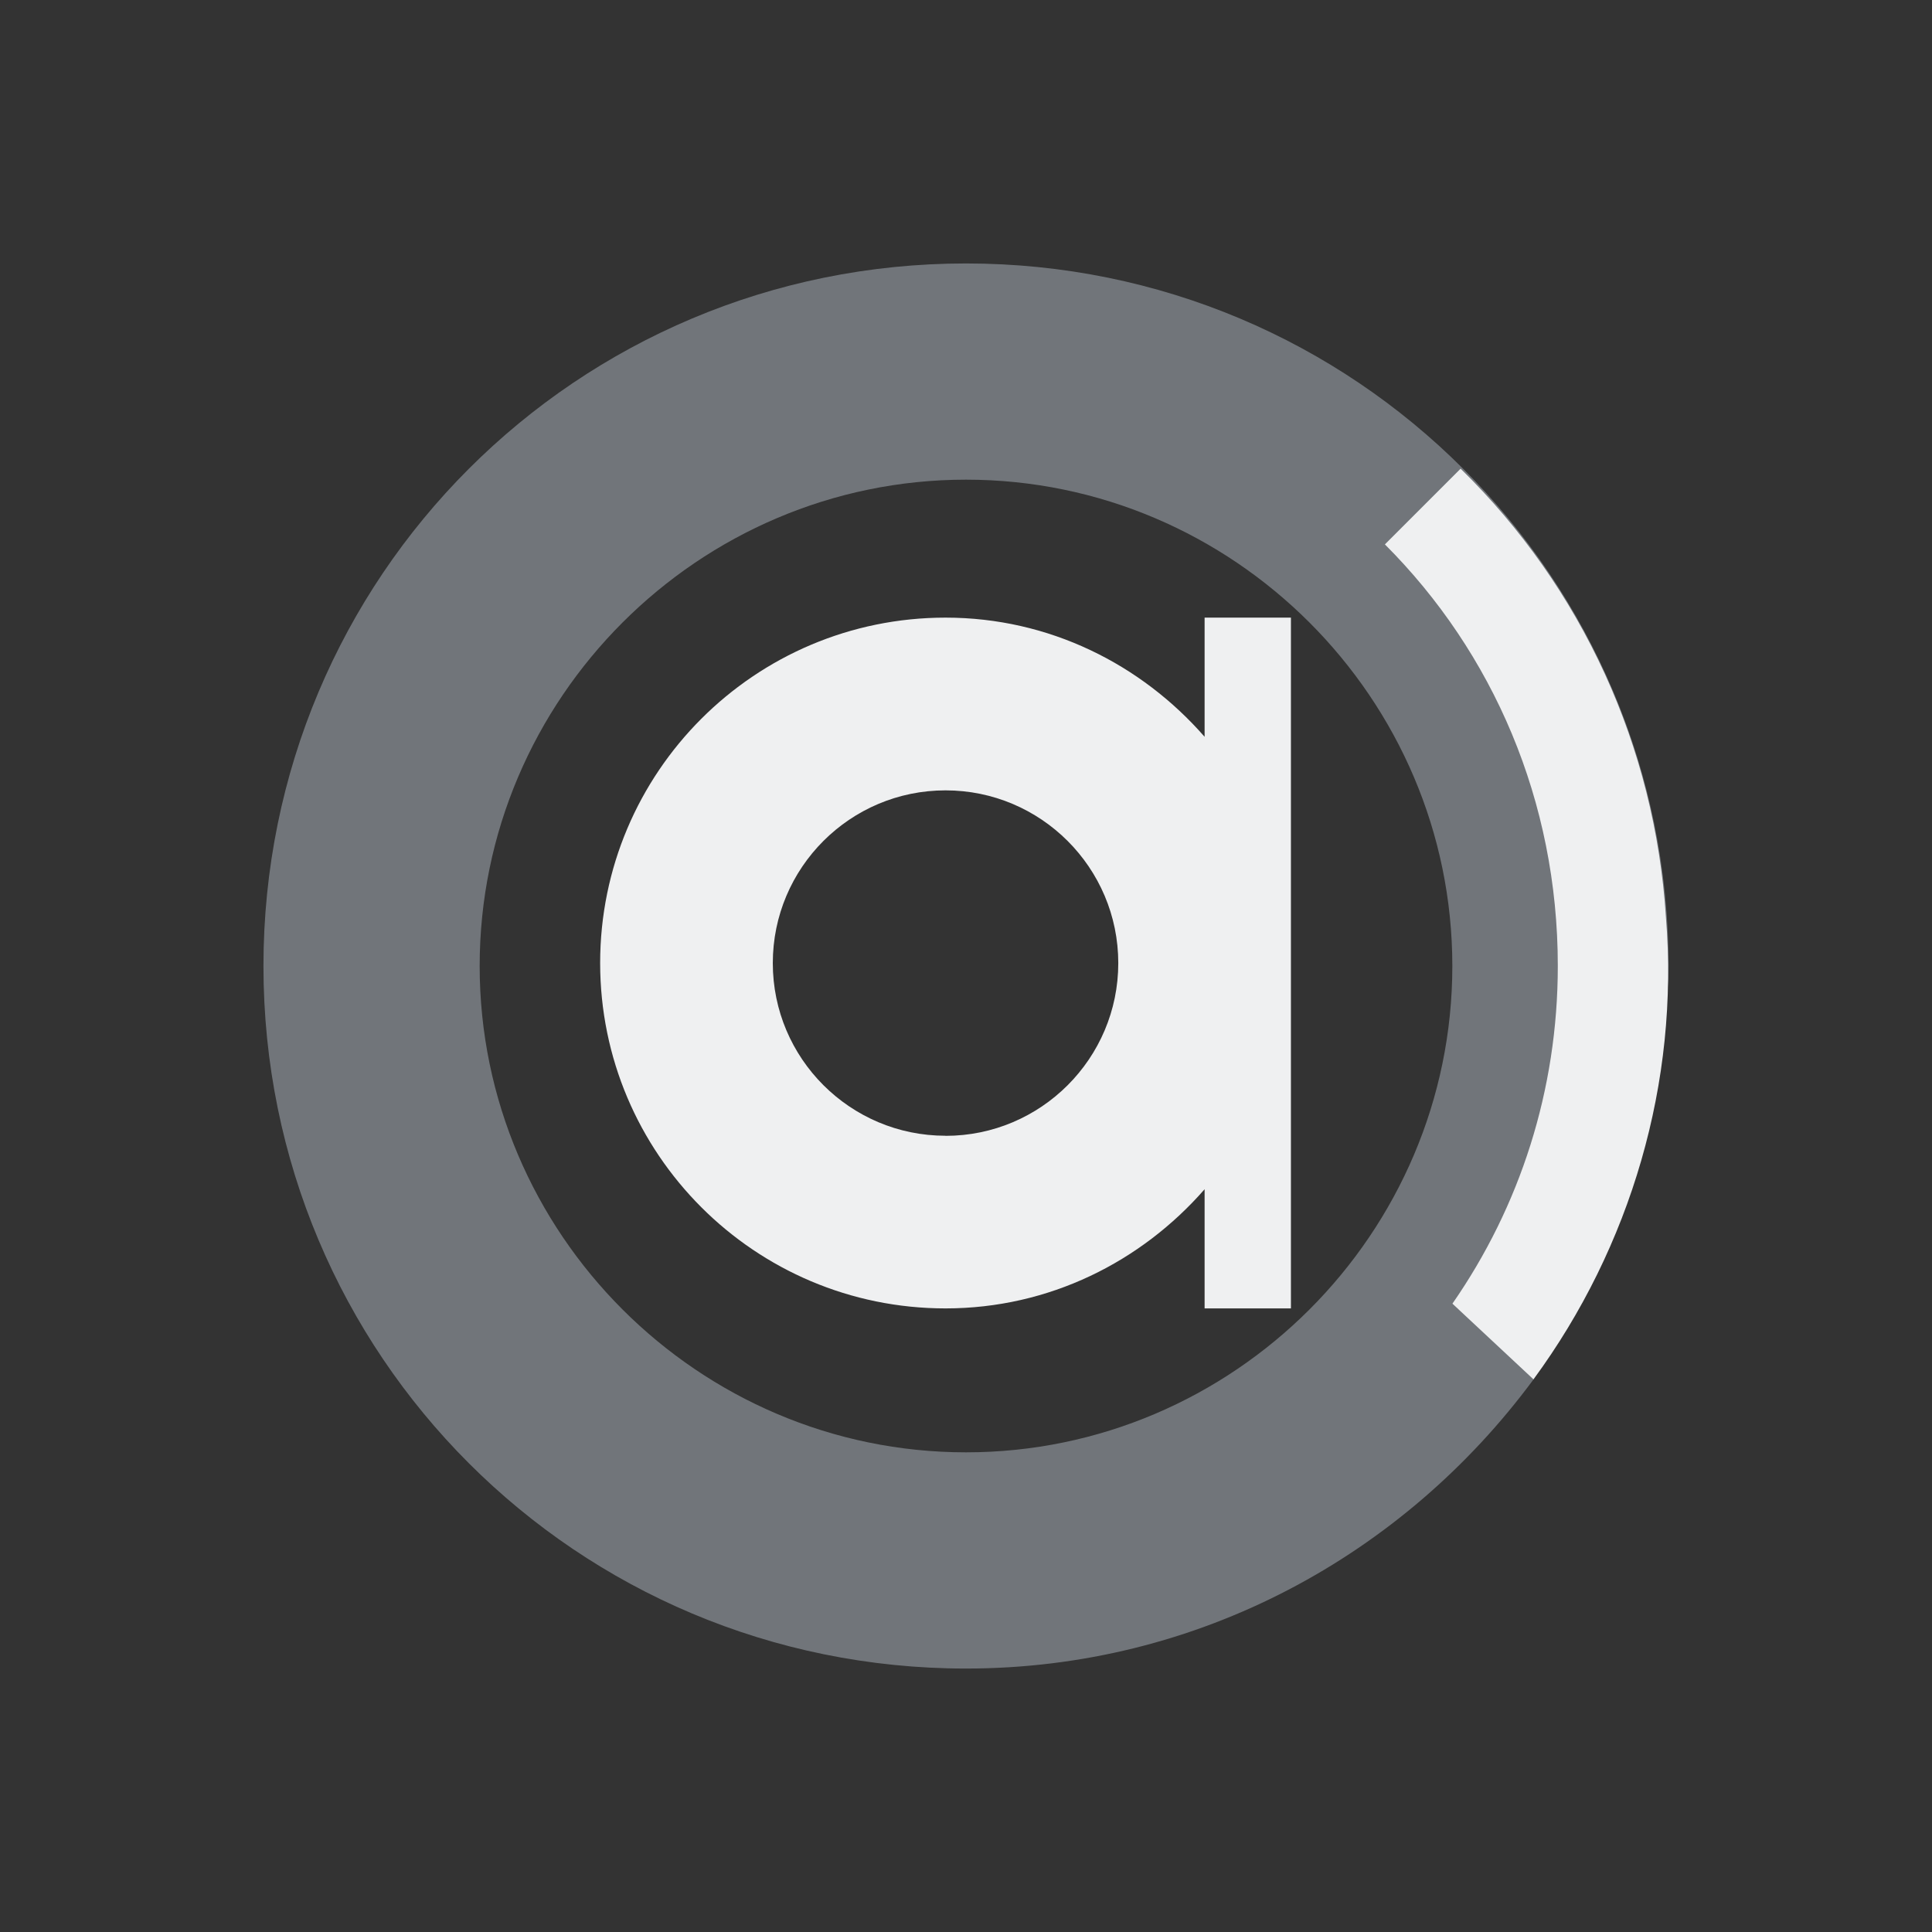 <?xml version="1.0" encoding="UTF-8" standalone="no"?>
<svg
   width="22"
   height="22"
   version="1.1"
   id="svg12"
   sodipodi:docname="audacious-symbolic.svg"
   inkscape:version="1.3.2 (091e20ef0f, 2023-11-25)"
   xmlns:inkscape="http://www.inkscape.org/namespaces/inkscape"
   xmlns:sodipodi="http://sodipodi.sourceforge.net/DTD/sodipodi-0.dtd"
   xmlns="http://www.w3.org/2000/svg"
   xmlns:svg="http://www.w3.org/2000/svg"
   xmlns:rdf="http://www.w3.org/1999/02/22-rdf-syntax-ns#"
   xmlns:cc="http://creativecommons.org/ns#"
   xmlns:dc="http://purl.org/dc/elements/1.1/">
  <rect width="100%" height="100%" fill="#333333" stroke="none"/>
  <style
     id="current-color-scheme"
     type="text/css">.ColorScheme-Text { color:#d6dbf1; }
</style>
  <defs
     id="defs16" />
  <sodipodi:namedview
     pagecolor="#201933"
     bordercolor="#000000"
     borderopacity="1"
     objecttolerance="10"
     gridtolerance="10"
     guidetolerance="10"
     inkscape:pageopacity="0"
     inkscape:pageshadow="2"
     inkscape:window-width="1920"
     inkscape:window-height="994"
     id="namedview14"
     showgrid="true"
     inkscape:zoom="9.8125"
     inkscape:cx="11.006369"
     inkscape:cy="11.414013"
     inkscape:window-x="0"
     inkscape:window-y="0"
     inkscape:window-maximized="1"
     inkscape:current-layer="svg12"
     inkscape:lockguides="false"
     inkscape:document-rotation="0"
     inkscape:showpageshadow="true"
     inkscape:pagecheckerboard="true"
     inkscape:deskcolor="#201933">
    <inkscape:grid
       type="xygrid"
       id="grid845"
       originx="-14"
       originy="-69"
       spacingy="1"
       spacingx="1"
       units="px"
       visible="true" />
  </sodipodi:namedview>
  <g
     id="22-22-audacious">
    <rect
       style="opacity:0.001;fill:#d1d5e9;fill-opacity:1"
       width="22"
       height="22"
       x="0"
       y="0"
       id="rect2" />
    <path
       d="m 13.717,7.033 v 1.357 c -0.721,-0.825 -1.769,-1.357 -2.95,-1.357 -2.172,0 -3.933,1.761 -3.933,3.933 0,2.172 1.761,3.933 3.933,3.933 1.181,0 2.229,-0.532 2.95,-1.357 v 1.357 H 14.7 V 7.033 Z m -2.95,5.9 C 9.681,12.933 8.8,12.052 8.8,10.967 8.8,9.881 9.681,9 10.767,9 c 1.085,0 1.967,0.881 1.967,1.967 0,1.086 -0.882,1.967 -1.967,1.967 z"
       id="path4-3-36-7"
       style="fill:#eff0f1;fill-opacity:1;stroke-width:0.983" />
    <path
       id="Zoom-4-9-0"
       class="st0"
       d="m 17.464,15.699 h 10e-7 c 0.585,-1.077 1.536,-3.376 1.536,-4.699 C 19,6.569 15.431,3 11,3 6.569,3 3,6.569 3,11 3,15.431 6.569,19 11,19 c 2.646,0 4.985,-1.292 6.462,-3.292 z m -6.464,0.839 c -3.046,0 -5.538,-2.492 -5.538,-5.538 0,-3.046 2.492,-5.538 5.538,-5.538 3.046,0 5.538,2.492 5.538,5.538 0,3.046 -2.492,5.538 -5.538,5.538 z"
       sodipodi:nodetypes="ccssssccscccs"
       style="fill:#cdd8e5;fill-opacity:0.404" />
    <path
       id="Zoom-s-8-9"
       class="st1"
       d="M 17.053,15.699 Z M 16.233,6.67 Z m 1.229,9.037 c 1.108,-1.508 1.662,-3.385 1.508,-5.262 -0.123,-1.938 -0.954,-3.754 -2.338,-5.108 l -0.862,0.862 c 1.231,1.231 1.969,2.923 1.969,4.8 0,1.415 -0.431,2.738 -1.2,3.846 z"
       style="fill:#eff0f1;fill-opacity:1;stroke-width:0.308"
       sodipodi:nodetypes="ccccccccccccccccsccc" />
  </g>
</svg>
